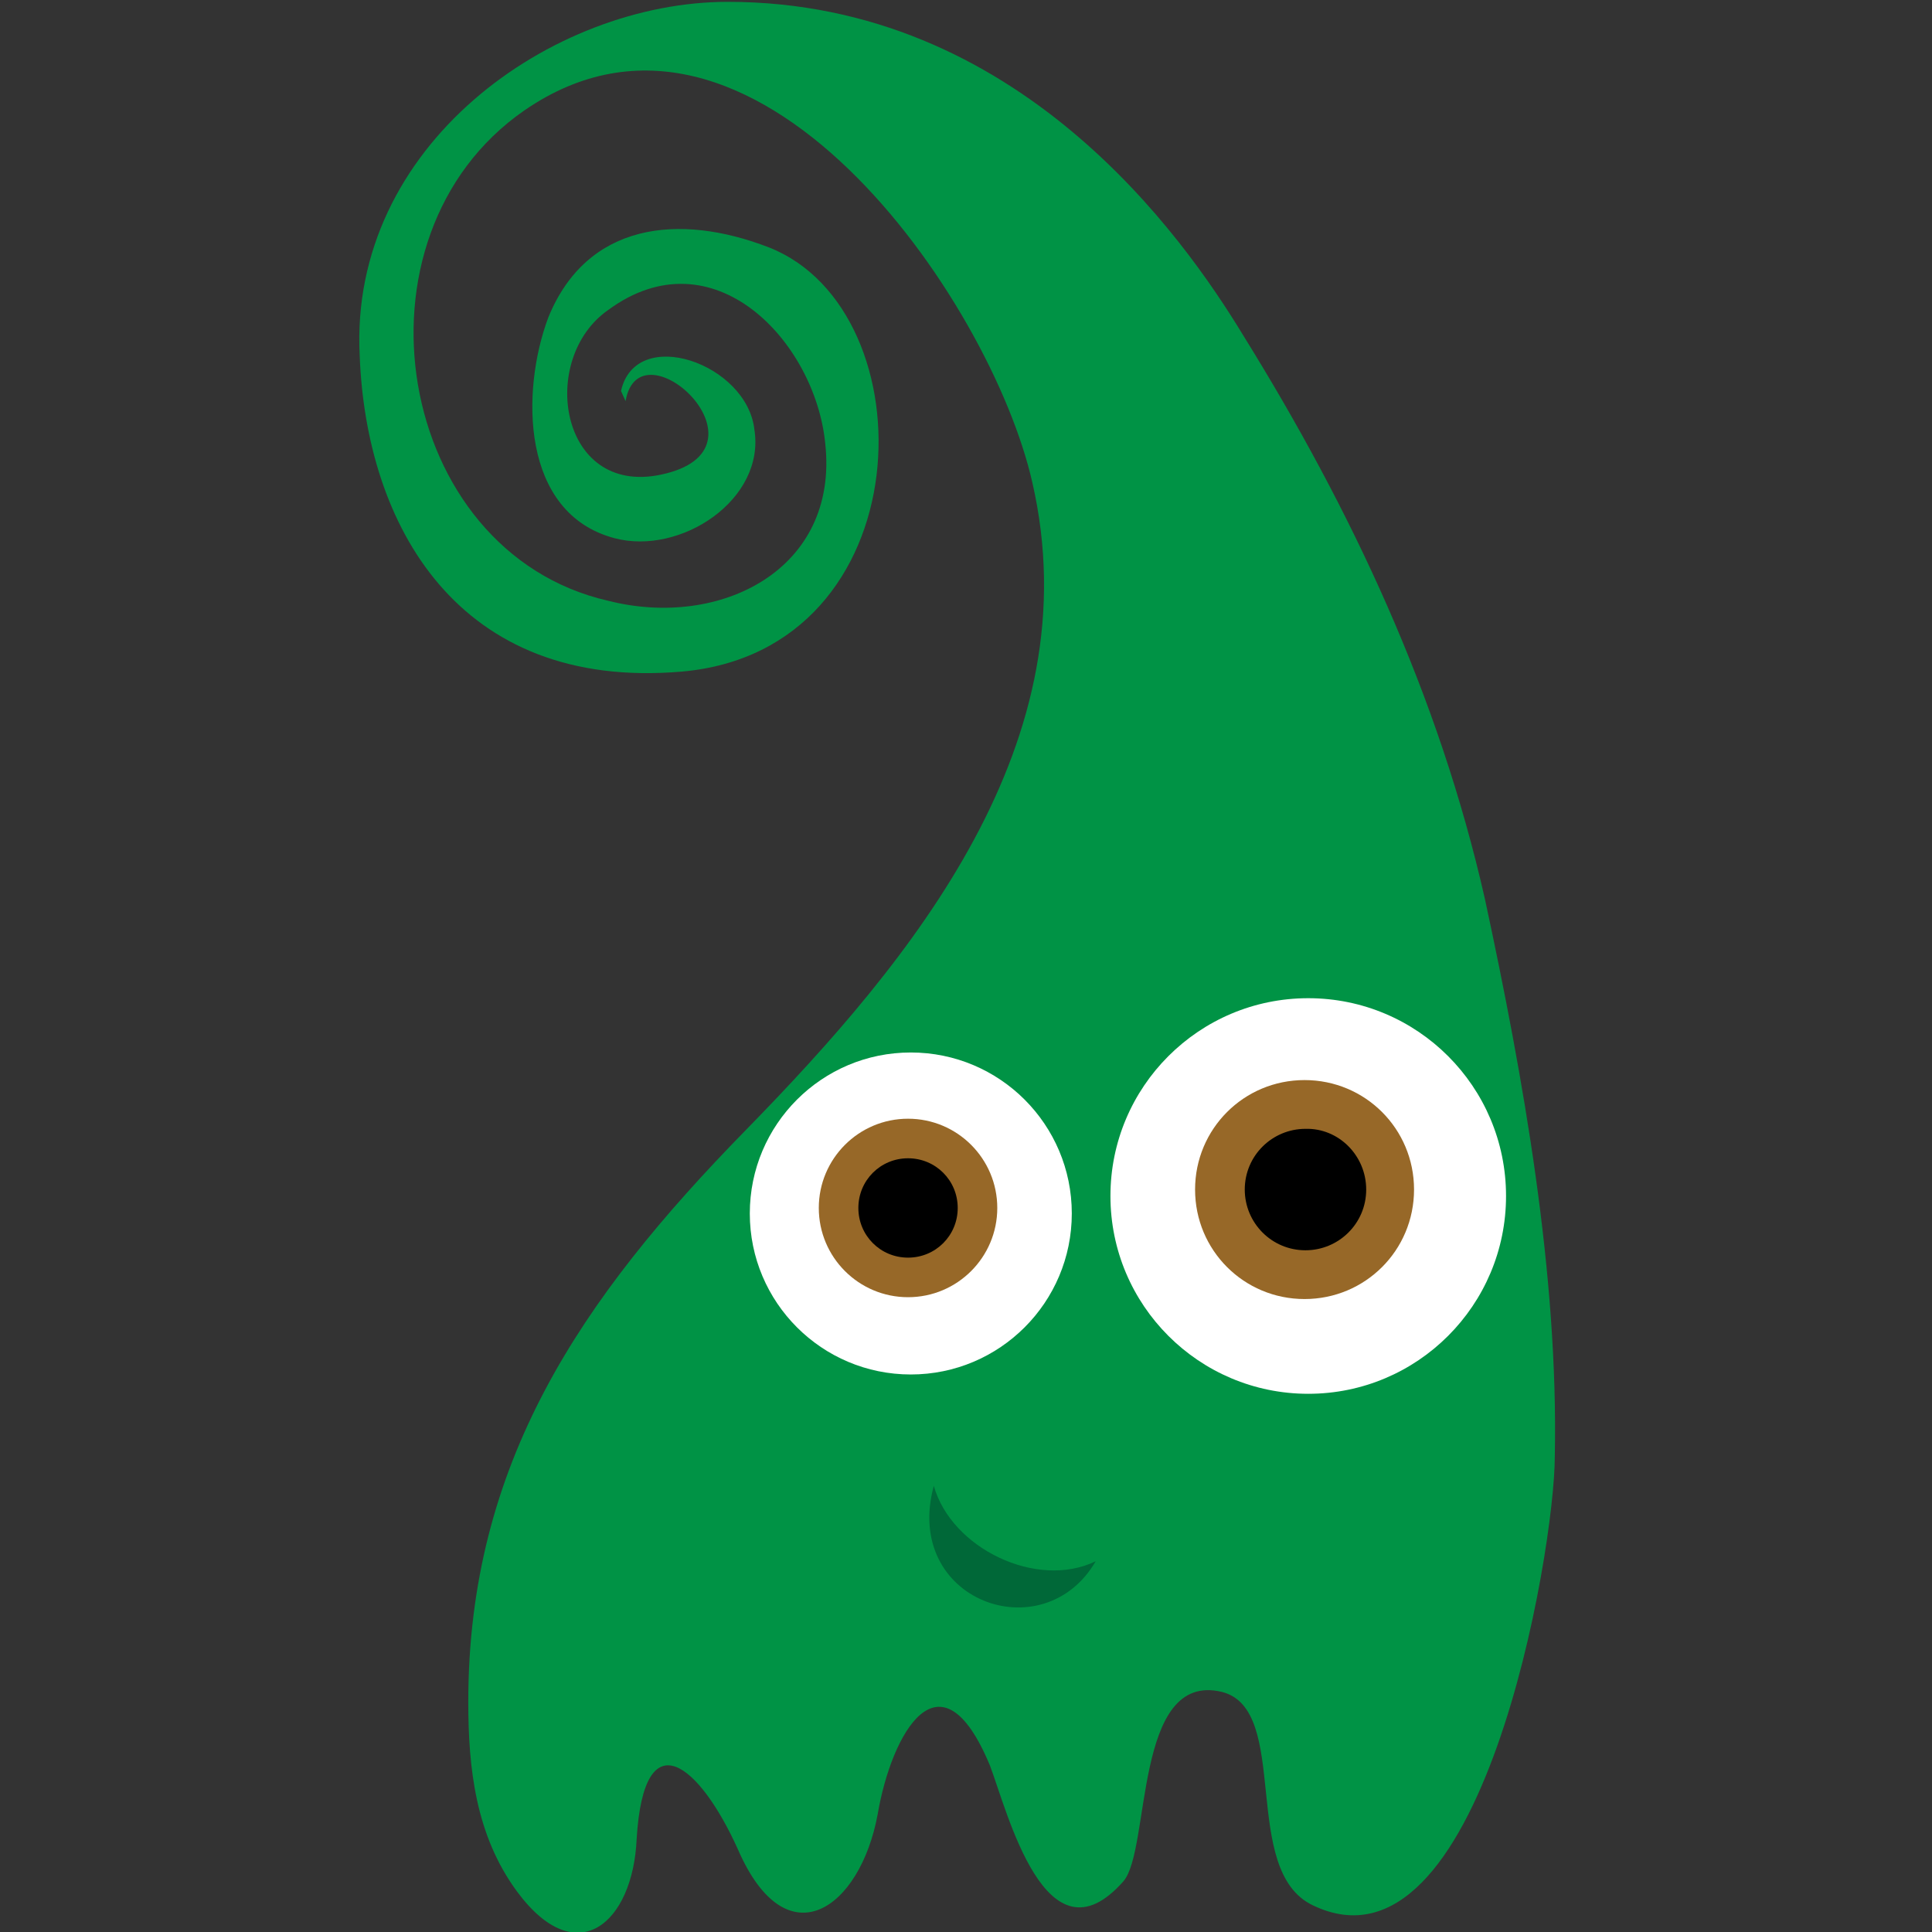 <?xml version="1.0" encoding="utf-8"?>
<!-- Generator: Adobe Illustrator 21.0.0, SVG Export Plug-In . SVG Version: 6.00 Build 0)  -->
<svg version="1.1" id="Layer_1" xmlns="http://www.w3.org/2000/svg" xmlns:xlink="http://www.w3.org/1999/xlink" x="0px" y="0px"
	 viewBox="0 0 210 210" style="enable-background:new 0 0 210 210;" xml:space="preserve">
<rect x="0" y="0" width="210" height="210" fill="#333333" stroke="none"/>
<style type="text/css">
	.st0{fill:#009345;}
	.st1{fill:#FFFFFF;}
	.st2{fill:#976828;}
	.st3{fill:#006838;}
</style>
<g>
	<g>
		<path class="st0" d="M68,43.6c1.5-8.8,16.8,5.3,3.8,8c-11,2.3-13.3-12.6-5.7-17.9c11.4-8.4,22.5,3.4,23.6,14.5
			c1.5,13.7-11.4,20.2-23.6,17.1C42.9,60,37.2,25.7,57,12c24.8-17.1,50.7,20.6,55.2,40.4c6.5,28.2-12.9,51.8-31.2,70.5
			c-17.9,18.3-30.1,36.2-30.1,62.1c0,7.2,0.8,14.5,5.3,20.6c6.5,8.8,12.6,3.4,13-5.7c0.8-13.3,6.9-8,11,1.1
			c5.3,12.2,13.3,6.5,15.2-3.8c1.5-8.8,6.8-18.3,12.2-5.3c1.9,5,6.1,22.1,14.5,12.6c3-3.4,1.1-22.9,10.7-20.6
			c7.6,1.9,1.9,19.4,9.9,23.2c18.3,8.8,26.3-38.5,26.3-48.8c0.4-19.8-3.4-41.1-7.6-60.6c-5-22.1-14.5-42.3-26.3-61.3
			c-6.5-10.7-24.4-36.2-56-36.2c-19.1,0-41.2,15.6-40,38.5C39.8,57,49.7,75.1,74.1,73c26.3-2.3,27-39.2,9.5-46.1
			c-9.8-3.8-19.8-2.7-24,7.6c-3,8-3,21.3,7.2,24c7.2,1.9,16.4-4.2,15.2-11.8c-0.8-7.2-12.9-11.4-14.5-4.2"/>
	</g>
	<circle class="st1" cx="99" cy="131.9" r="17.5"/>
	<g>
		<ellipse class="st2" cx="98.7" cy="131.3" rx="9.7" ry="9.7"/>
		<path d="M104.1,131.3c0,3-2.4,5.4-5.4,5.4c-3,0-5.4-2.4-5.4-5.4c0-3,2.4-5.4,5.4-5.4C101.7,125.9,104.1,128.3,104.1,131.3z"/>
	</g>
	<circle class="st1" cx="142.2" cy="130" r="21.5"/>
	<g>
		<path class="st2" d="M153.7,129.3c0,6.6-5.3,11.9-11.9,11.9c-6.6,0-11.9-5.3-11.9-11.9c0-6.6,5.3-11.9,11.9-11.9
			C148.4,117.4,153.7,122.7,153.7,129.3z"/>
		<path d="M148.5,129.3c0,3.7-3,6.6-6.6,6.6c-3.7,0-6.6-3-6.6-6.6c0-3.7,3-6.6,6.6-6.6C145.5,122.6,148.5,125.6,148.5,129.3z"/>
	</g>
	<g>
		<path class="st3" d="M119.1,169.7c-6.4,3.1-15.7-1.4-17.6-8.2C98.1,174,113.4,179.5,119.1,169.7"/>
	</g>
</g>
</svg>
